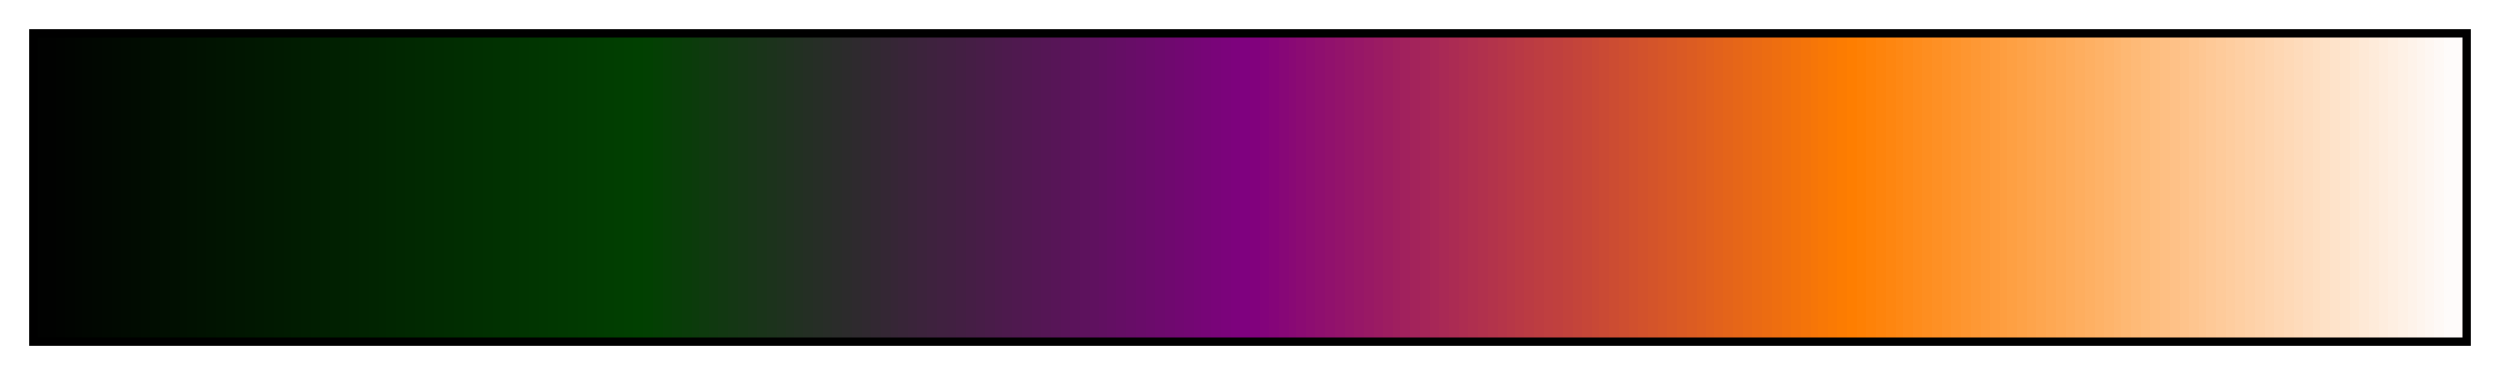 <svg height="45" viewBox="0 0 300 45" width="300" xmlns="http://www.w3.org/2000/svg" xmlns:xlink="http://www.w3.org/1999/xlink"><linearGradient id="a" gradientUnits="objectBoundingBox" spreadMethod="pad" x1="0%" x2="100%" y1="0%" y2="0%"><stop offset="0" stop-color="#010201"/><stop offset=".004" stop-color="#010201"/><stop offset=".008" stop-color="#010201"/><stop offset=".008" stop-color="#010301"/><stop offset=".012" stop-color="#010301"/><stop offset=".012" stop-color="#010401"/><stop offset=".016" stop-color="#010401"/><stop offset=".016" stop-color="#010501"/><stop offset=".019" stop-color="#010501"/><stop offset=".019" stop-color="#010601"/><stop offset=".023" stop-color="#010601"/><stop offset=".023" stop-color="#010701"/><stop offset=".027" stop-color="#010701"/><stop offset=".027" stop-color="#010801"/><stop offset=".031" stop-color="#010801"/><stop offset=".031" stop-color="#010901"/><stop offset=".035" stop-color="#010901"/><stop offset=".035" stop-color="#010a01"/><stop offset=".039" stop-color="#010a01"/><stop offset=".039" stop-color="#010b01"/><stop offset=".043" stop-color="#010b01"/><stop offset=".043" stop-color="#010c01"/><stop offset=".047" stop-color="#010c01"/><stop offset=".047" stop-color="#010d01"/><stop offset=".051" stop-color="#010d01"/><stop offset=".051" stop-color="#010e01"/><stop offset=".055" stop-color="#010e01"/><stop offset=".055" stop-color="#010f01"/><stop offset=".059" stop-color="#010f01"/><stop offset=".059" stop-color="#011001"/><stop offset=".062" stop-color="#011001"/><stop offset=".062" stop-color="#011101"/><stop offset=".066" stop-color="#011101"/><stop offset=".066" stop-color="#011201"/><stop offset=".07" stop-color="#011201"/><stop offset=".07" stop-color="#011301"/><stop offset=".074" stop-color="#011301"/><stop offset=".074" stop-color="#011401"/><stop offset=".078" stop-color="#011401"/><stop offset=".078" stop-color="#011501"/><stop offset=".082" stop-color="#011501"/><stop offset=".082" stop-color="#011601"/><stop offset=".086" stop-color="#011601"/><stop offset=".086" stop-color="#011701"/><stop offset=".09" stop-color="#011701"/><stop offset=".09" stop-color="#011801"/><stop offset=".094" stop-color="#011801"/><stop offset=".094" stop-color="#011901"/><stop offset=".098" stop-color="#011901"/><stop offset=".098" stop-color="#011a01"/><stop offset=".102" stop-color="#011a01"/><stop offset=".102" stop-color="#011b01"/><stop offset=".105" stop-color="#011b01"/><stop offset=".105" stop-color="#011c01"/><stop offset=".109" stop-color="#011c01"/><stop offset=".109" stop-color="#011d01"/><stop offset=".113" stop-color="#011d01"/><stop offset=".113" stop-color="#011e01"/><stop offset=".117" stop-color="#011e01"/><stop offset=".117" stop-color="#011f01"/><stop offset=".121" stop-color="#011f01"/><stop offset=".121" stop-color="#012001"/><stop offset=".125" stop-color="#012001"/><stop offset=".125" stop-color="#012101"/><stop offset=".129" stop-color="#012101"/><stop offset=".129" stop-color="#012201"/><stop offset=".133" stop-color="#012201"/><stop offset=".133" stop-color="#012301"/><stop offset=".137" stop-color="#012301"/><stop offset=".137" stop-color="#012401"/><stop offset=".141" stop-color="#012401"/><stop offset=".141" stop-color="#012501"/><stop offset=".144" stop-color="#012501"/><stop offset=".144" stop-color="#012601"/><stop offset=".148" stop-color="#012601"/><stop offset=".148" stop-color="#012701"/><stop offset=".152" stop-color="#012701"/><stop offset=".152" stop-color="#012801"/><stop offset=".156" stop-color="#012801"/><stop offset=".156" stop-color="#012901"/><stop offset=".16" stop-color="#012901"/><stop offset=".16" stop-color="#012a01"/><stop offset=".164" stop-color="#012a01"/><stop offset=".164" stop-color="#012b01"/><stop offset=".168" stop-color="#012b01"/><stop offset=".168" stop-color="#012c01"/><stop offset=".172" stop-color="#012c01"/><stop offset=".172" stop-color="#012d01"/><stop offset=".176" stop-color="#012d01"/><stop offset=".176" stop-color="#012e01"/><stop offset=".18" stop-color="#012e01"/><stop offset=".18" stop-color="#012f01"/><stop offset=".184" stop-color="#012f01"/><stop offset=".184" stop-color="#013001"/><stop offset=".188" stop-color="#013001"/><stop offset=".188" stop-color="#013101"/><stop offset=".191" stop-color="#013101"/><stop offset=".191" stop-color="#013201"/><stop offset=".195" stop-color="#013201"/><stop offset=".195" stop-color="#013301"/><stop offset=".199" stop-color="#013301"/><stop offset=".199" stop-color="#013401"/><stop offset=".203" stop-color="#013401"/><stop offset=".203" stop-color="#013501"/><stop offset=".207" stop-color="#013501"/><stop offset=".207" stop-color="#013601"/><stop offset=".211" stop-color="#013601"/><stop offset=".211" stop-color="#013701"/><stop offset=".215" stop-color="#013701"/><stop offset=".215" stop-color="#013801"/><stop offset=".219" stop-color="#013801"/><stop offset=".219" stop-color="#013901"/><stop offset=".223" stop-color="#013901"/><stop offset=".223" stop-color="#013a01"/><stop offset=".227" stop-color="#013a01"/><stop offset=".227" stop-color="#013b01"/><stop offset=".231" stop-color="#013b01"/><stop offset=".231" stop-color="#013c01"/><stop offset=".234" stop-color="#013c01"/><stop offset=".234" stop-color="#013d01"/><stop offset=".238" stop-color="#013d01"/><stop offset=".238" stop-color="#013e01"/><stop offset=".242" stop-color="#013e01"/><stop offset=".242" stop-color="#013f01"/><stop offset=".246" stop-color="#013f01"/><stop offset=".246" stop-color="#014001"/><stop offset=".25" stop-color="#014001"/><stop offset=".25" stop-color="#024002"/><stop offset=".254" stop-color="#024002"/><stop offset=".254" stop-color="#043f04"/><stop offset=".258" stop-color="#043f04"/><stop offset=".258" stop-color="#063e06"/><stop offset=".262" stop-color="#063e06"/><stop offset=".262" stop-color="#083d08"/><stop offset=".266" stop-color="#083d08"/><stop offset=".266" stop-color="#0a3c0a"/><stop offset=".27" stop-color="#0a3c0a"/><stop offset=".27" stop-color="#0c3b0c"/><stop offset=".273" stop-color="#0c3b0c"/><stop offset=".273" stop-color="#0e3a0e"/><stop offset=".277" stop-color="#0e3a0e"/><stop offset=".277" stop-color="#103910"/><stop offset=".281" stop-color="#103910"/><stop offset=".281" stop-color="#123812"/><stop offset=".285" stop-color="#123812"/><stop offset=".285" stop-color="#143714"/><stop offset=".289" stop-color="#143714"/><stop offset=".289" stop-color="#163616"/><stop offset=".293" stop-color="#163616"/><stop offset=".293" stop-color="#183518"/><stop offset=".297" stop-color="#183518"/><stop offset=".297" stop-color="#1a341a"/><stop offset=".301" stop-color="#1a341a"/><stop offset=".301" stop-color="#1c331c"/><stop offset=".305" stop-color="#1c331c"/><stop offset=".305" stop-color="#1e321e"/><stop offset=".309" stop-color="#1e321e"/><stop offset=".309" stop-color="#203120"/><stop offset=".312" stop-color="#203120"/><stop offset=".312" stop-color="#223022"/><stop offset=".316" stop-color="#223022"/><stop offset=".316" stop-color="#242f24"/><stop offset=".32" stop-color="#242f24"/><stop offset=".32" stop-color="#262e26"/><stop offset=".324" stop-color="#262e26"/><stop offset=".324" stop-color="#282d28"/><stop offset=".328" stop-color="#282d28"/><stop offset=".328" stop-color="#2a2c2a"/><stop offset=".332" stop-color="#2a2c2a"/><stop offset=".332" stop-color="#2c2b2c"/><stop offset=".336" stop-color="#2c2b2c"/><stop offset=".336" stop-color="#2e2a2e"/><stop offset=".34" stop-color="#2e2a2e"/><stop offset=".34" stop-color="#302930"/><stop offset=".344" stop-color="#302930"/><stop offset=".344" stop-color="#322832"/><stop offset=".348" stop-color="#322832"/><stop offset=".348" stop-color="#342734"/><stop offset=".352" stop-color="#342734"/><stop offset=".352" stop-color="#362636"/><stop offset=".355" stop-color="#362636"/><stop offset=".355" stop-color="#382538"/><stop offset=".359" stop-color="#382538"/><stop offset=".359" stop-color="#3a243a"/><stop offset=".363" stop-color="#3a243a"/><stop offset=".363" stop-color="#3c233c"/><stop offset=".367" stop-color="#3c233c"/><stop offset=".367" stop-color="#3e223e"/><stop offset=".371" stop-color="#3e223e"/><stop offset=".371" stop-color="#402140"/><stop offset=".375" stop-color="#402140"/><stop offset=".375" stop-color="#412041"/><stop offset=".379" stop-color="#412041"/><stop offset=".379" stop-color="#431f43"/><stop offset=".383" stop-color="#431f43"/><stop offset=".383" stop-color="#451e45"/><stop offset=".387" stop-color="#451e45"/><stop offset=".387" stop-color="#471d47"/><stop offset=".391" stop-color="#471d47"/><stop offset=".391" stop-color="#491c49"/><stop offset=".395" stop-color="#491c49"/><stop offset=".395" stop-color="#4b1b4b"/><stop offset=".398" stop-color="#4b1b4b"/><stop offset=".398" stop-color="#4d1a4d"/><stop offset=".402" stop-color="#4d1a4d"/><stop offset=".402" stop-color="#4f194f"/><stop offset=".406" stop-color="#4f194f"/><stop offset=".406" stop-color="#511851"/><stop offset=".41" stop-color="#511851"/><stop offset=".41" stop-color="#531753"/><stop offset=".414" stop-color="#531753"/><stop offset=".414" stop-color="#551655"/><stop offset=".418" stop-color="#551655"/><stop offset=".418" stop-color="#571557"/><stop offset=".422" stop-color="#571557"/><stop offset=".422" stop-color="#591459"/><stop offset=".426" stop-color="#591459"/><stop offset=".426" stop-color="#5b135b"/><stop offset=".43" stop-color="#5b135b"/><stop offset=".43" stop-color="#5d125d"/><stop offset=".434" stop-color="#5d125d"/><stop offset=".434" stop-color="#5f115f"/><stop offset=".438" stop-color="#5f115f"/><stop offset=".438" stop-color="#611061"/><stop offset=".441" stop-color="#611061"/><stop offset=".441" stop-color="#630f63"/><stop offset=".445" stop-color="#630f63"/><stop offset=".445" stop-color="#650e65"/><stop offset=".449" stop-color="#650e65"/><stop offset=".449" stop-color="#670d67"/><stop offset=".453" stop-color="#670d67"/><stop offset=".453" stop-color="#690c69"/><stop offset=".457" stop-color="#690c69"/><stop offset=".457" stop-color="#6b0b6b"/><stop offset=".461" stop-color="#6b0b6b"/><stop offset=".461" stop-color="#6d0a6d"/><stop offset=".465" stop-color="#6d0a6d"/><stop offset=".465" stop-color="#6f096f"/><stop offset=".469" stop-color="#6f096f"/><stop offset=".469" stop-color="#710871"/><stop offset=".473" stop-color="#710871"/><stop offset=".473" stop-color="#730773"/><stop offset=".477" stop-color="#730773"/><stop offset=".477" stop-color="#750675"/><stop offset=".48" stop-color="#750675"/><stop offset=".48" stop-color="#770577"/><stop offset=".484" stop-color="#770577"/><stop offset=".484" stop-color="#790479"/><stop offset=".488" stop-color="#790479"/><stop offset=".488" stop-color="#7b037b"/><stop offset=".492" stop-color="#7b037b"/><stop offset=".492" stop-color="#7d027d"/><stop offset=".496" stop-color="#7d027d"/><stop offset=".496" stop-color="#7f017f"/><stop offset=".5" stop-color="#7f017f"/><stop offset=".5" stop-color="#81017d"/><stop offset=".504" stop-color="#81017d"/><stop offset=".504" stop-color="#83037b"/><stop offset=".508" stop-color="#83037b"/><stop offset=".508" stop-color="#850579"/><stop offset=".512" stop-color="#850579"/><stop offset=".512" stop-color="#870777"/><stop offset=".516" stop-color="#870777"/><stop offset=".516" stop-color="#890975"/><stop offset=".519" stop-color="#890975"/><stop offset=".519" stop-color="#8b0b73"/><stop offset=".523" stop-color="#8b0b73"/><stop offset=".523" stop-color="#8d0d71"/><stop offset=".527" stop-color="#8d0d71"/><stop offset=".527" stop-color="#8f0f6f"/><stop offset=".531" stop-color="#8f0f6f"/><stop offset=".531" stop-color="#91116d"/><stop offset=".535" stop-color="#91116d"/><stop offset=".535" stop-color="#93136b"/><stop offset=".539" stop-color="#93136b"/><stop offset=".539" stop-color="#951569"/><stop offset=".543" stop-color="#951569"/><stop offset=".543" stop-color="#971767"/><stop offset=".547" stop-color="#971767"/><stop offset=".547" stop-color="#991965"/><stop offset=".551" stop-color="#991965"/><stop offset=".551" stop-color="#9b1b63"/><stop offset=".555" stop-color="#9b1b63"/><stop offset=".555" stop-color="#9d1d61"/><stop offset=".559" stop-color="#9d1d61"/><stop offset=".559" stop-color="#9f1f5f"/><stop offset=".562" stop-color="#9f1f5f"/><stop offset=".562" stop-color="#a1215d"/><stop offset=".566" stop-color="#a1215d"/><stop offset=".566" stop-color="#a3235b"/><stop offset=".57" stop-color="#a3235b"/><stop offset=".57" stop-color="#a52559"/><stop offset=".574" stop-color="#a52559"/><stop offset=".574" stop-color="#a72757"/><stop offset=".578" stop-color="#a72757"/><stop offset=".578" stop-color="#a92955"/><stop offset=".582" stop-color="#a92955"/><stop offset=".582" stop-color="#ab2b53"/><stop offset=".586" stop-color="#ab2b53"/><stop offset=".586" stop-color="#ad2d51"/><stop offset=".59" stop-color="#ad2d51"/><stop offset=".59" stop-color="#af2f4f"/><stop offset=".594" stop-color="#af2f4f"/><stop offset=".594" stop-color="#b1314d"/><stop offset=".598" stop-color="#b1314d"/><stop offset=".598" stop-color="#b3334b"/><stop offset=".602" stop-color="#b3334b"/><stop offset=".602" stop-color="#b53549"/><stop offset=".606" stop-color="#b53549"/><stop offset=".606" stop-color="#b73747"/><stop offset=".609" stop-color="#b73747"/><stop offset=".609" stop-color="#b93945"/><stop offset=".613" stop-color="#b93945"/><stop offset=".613" stop-color="#bb3b43"/><stop offset=".617" stop-color="#bb3b43"/><stop offset=".617" stop-color="#bd3d41"/><stop offset=".621" stop-color="#bd3d41"/><stop offset=".621" stop-color="#bf3f40"/><stop offset=".625" stop-color="#bf3f40"/><stop offset=".625" stop-color="#c0403e"/><stop offset=".629" stop-color="#c0403e"/><stop offset=".629" stop-color="#c2423c"/><stop offset=".633" stop-color="#c2423c"/><stop offset=".633" stop-color="#c4443a"/><stop offset=".637" stop-color="#c4443a"/><stop offset=".637" stop-color="#c64638"/><stop offset=".641" stop-color="#c64638"/><stop offset=".641" stop-color="#c84836"/><stop offset=".644" stop-color="#c84836"/><stop offset=".644" stop-color="#ca4a34"/><stop offset=".648" stop-color="#ca4a34"/><stop offset=".648" stop-color="#cc4c32"/><stop offset=".652" stop-color="#cc4c32"/><stop offset=".652" stop-color="#ce4e30"/><stop offset=".656" stop-color="#ce4e30"/><stop offset=".656" stop-color="#d0502e"/><stop offset=".66" stop-color="#d0502e"/><stop offset=".66" stop-color="#d2522c"/><stop offset=".664" stop-color="#d2522c"/><stop offset=".664" stop-color="#d4542a"/><stop offset=".668" stop-color="#d4542a"/><stop offset=".668" stop-color="#d65628"/><stop offset=".672" stop-color="#d65628"/><stop offset=".672" stop-color="#d85826"/><stop offset=".676" stop-color="#d85826"/><stop offset=".676" stop-color="#da5a24"/><stop offset=".68" stop-color="#da5a24"/><stop offset=".68" stop-color="#dc5c22"/><stop offset=".684" stop-color="#dc5c22"/><stop offset=".684" stop-color="#de5e20"/><stop offset=".688" stop-color="#de5e20"/><stop offset=".688" stop-color="#e0601e"/><stop offset=".691" stop-color="#e0601e"/><stop offset=".691" stop-color="#e2621c"/><stop offset=".695" stop-color="#e2621c"/><stop offset=".695" stop-color="#e4641a"/><stop offset=".699" stop-color="#e4641a"/><stop offset=".699" stop-color="#e66618"/><stop offset=".703" stop-color="#e66618"/><stop offset=".703" stop-color="#e86816"/><stop offset=".707" stop-color="#e86816"/><stop offset=".707" stop-color="#ea6a14"/><stop offset=".711" stop-color="#ea6a14"/><stop offset=".711" stop-color="#ec6c12"/><stop offset=".715" stop-color="#ec6c12"/><stop offset=".715" stop-color="#ee6e10"/><stop offset=".719" stop-color="#ee6e10"/><stop offset=".719" stop-color="#f0700e"/><stop offset=".723" stop-color="#f0700e"/><stop offset=".723" stop-color="#f2720c"/><stop offset=".727" stop-color="#f2720c"/><stop offset=".727" stop-color="#f4740a"/><stop offset=".731" stop-color="#f4740a"/><stop offset=".731" stop-color="#f67608"/><stop offset=".734" stop-color="#f67608"/><stop offset=".734" stop-color="#f87806"/><stop offset=".738" stop-color="#f87806"/><stop offset=".738" stop-color="#fa7a04"/><stop offset=".742" stop-color="#fa7a04"/><stop offset=".742" stop-color="#fc7c02"/><stop offset=".746" stop-color="#fc7c02"/><stop offset=".746" stop-color="#fe7e01"/><stop offset=".75" stop-color="#fe7e01"/><stop offset=".75" stop-color="#fe8004"/><stop offset=".754" stop-color="#fe8004"/><stop offset=".754" stop-color="#fe8208"/><stop offset=".758" stop-color="#fe8208"/><stop offset=".758" stop-color="#fe840c"/><stop offset=".762" stop-color="#fe840c"/><stop offset=".762" stop-color="#fe8610"/><stop offset=".766" stop-color="#fe8610"/><stop offset=".766" stop-color="#fe8814"/><stop offset=".769" stop-color="#fe8814"/><stop offset=".769" stop-color="#fe8a18"/><stop offset=".773" stop-color="#fe8a18"/><stop offset=".773" stop-color="#fe8c1c"/><stop offset=".777" stop-color="#fe8c1c"/><stop offset=".777" stop-color="#fe8e20"/><stop offset=".781" stop-color="#fe8e20"/><stop offset=".781" stop-color="#fe9024"/><stop offset=".785" stop-color="#fe9024"/><stop offset=".785" stop-color="#fe9228"/><stop offset=".789" stop-color="#fe9228"/><stop offset=".789" stop-color="#fe942c"/><stop offset=".793" stop-color="#fe942c"/><stop offset=".793" stop-color="#fe9630"/><stop offset=".797" stop-color="#fe9630"/><stop offset=".797" stop-color="#fe9834"/><stop offset=".801" stop-color="#fe9834"/><stop offset=".801" stop-color="#fe9a38"/><stop offset=".805" stop-color="#fe9a38"/><stop offset=".805" stop-color="#fe9c3c"/><stop offset=".809" stop-color="#fe9c3c"/><stop offset=".809" stop-color="#fe9e40"/><stop offset=".812" stop-color="#fe9e40"/><stop offset=".812" stop-color="#fea043"/><stop offset=".816" stop-color="#fea043"/><stop offset=".816" stop-color="#fea247"/><stop offset=".82" stop-color="#fea247"/><stop offset=".82" stop-color="#fea44b"/><stop offset=".824" stop-color="#fea44b"/><stop offset=".824" stop-color="#fea64f"/><stop offset=".828" stop-color="#fea64f"/><stop offset=".828" stop-color="#fea853"/><stop offset=".832" stop-color="#fea853"/><stop offset=".832" stop-color="#feaa57"/><stop offset=".836" stop-color="#feaa57"/><stop offset=".836" stop-color="#feac5b"/><stop offset=".84" stop-color="#feac5b"/><stop offset=".84" stop-color="#feae5f"/><stop offset=".844" stop-color="#feae5f"/><stop offset=".844" stop-color="#feb063"/><stop offset=".848" stop-color="#feb063"/><stop offset=".848" stop-color="#feb267"/><stop offset=".852" stop-color="#feb267"/><stop offset=".852" stop-color="#feb46b"/><stop offset=".856" stop-color="#feb46b"/><stop offset=".856" stop-color="#feb66f"/><stop offset=".859" stop-color="#feb66f"/><stop offset=".859" stop-color="#feb873"/><stop offset=".863" stop-color="#feb873"/><stop offset=".863" stop-color="#feba77"/><stop offset=".867" stop-color="#feba77"/><stop offset=".867" stop-color="#febc7b"/><stop offset=".871" stop-color="#febc7b"/><stop offset=".871" stop-color="#febe7f"/><stop offset=".875" stop-color="#febe7f"/><stop offset=".875" stop-color="#febf83"/><stop offset=".879" stop-color="#febf83"/><stop offset=".879" stop-color="#fec187"/><stop offset=".883" stop-color="#fec187"/><stop offset=".883" stop-color="#fec38b"/><stop offset=".887" stop-color="#fec38b"/><stop offset=".887" stop-color="#fec58f"/><stop offset=".891" stop-color="#fec58f"/><stop offset=".891" stop-color="#fec793"/><stop offset=".894" stop-color="#fec793"/><stop offset=".894" stop-color="#fec997"/><stop offset=".898" stop-color="#fec997"/><stop offset=".898" stop-color="#fecb9b"/><stop offset=".902" stop-color="#fecb9b"/><stop offset=".902" stop-color="#fecd9f"/><stop offset=".906" stop-color="#fecd9f"/><stop offset=".906" stop-color="#fecfa3"/><stop offset=".91" stop-color="#fecfa3"/><stop offset=".91" stop-color="#fed1a7"/><stop offset=".914" stop-color="#fed1a7"/><stop offset=".914" stop-color="#fed3ab"/><stop offset=".918" stop-color="#fed3ab"/><stop offset=".918" stop-color="#fed5af"/><stop offset=".922" stop-color="#fed5af"/><stop offset=".922" stop-color="#fed7b3"/><stop offset=".926" stop-color="#fed7b3"/><stop offset=".926" stop-color="#fed9b7"/><stop offset=".93" stop-color="#fed9b7"/><stop offset=".93" stop-color="#fedbbb"/><stop offset=".934" stop-color="#fedbbb"/><stop offset=".934" stop-color="#feddbf"/><stop offset=".938" stop-color="#feddbf"/><stop offset=".938" stop-color="#fedfc2"/><stop offset=".941" stop-color="#fedfc2"/><stop offset=".941" stop-color="#fee1c6"/><stop offset=".945" stop-color="#fee1c6"/><stop offset=".945" stop-color="#fee3ca"/><stop offset=".949" stop-color="#fee3ca"/><stop offset=".949" stop-color="#fee5ce"/><stop offset=".953" stop-color="#fee5ce"/><stop offset=".953" stop-color="#fee7d2"/><stop offset=".957" stop-color="#fee7d2"/><stop offset=".957" stop-color="#fee9d6"/><stop offset=".961" stop-color="#fee9d6"/><stop offset=".961" stop-color="#feebda"/><stop offset=".965" stop-color="#feebda"/><stop offset=".965" stop-color="#feedde"/><stop offset=".969" stop-color="#feedde"/><stop offset=".969" stop-color="#feefe2"/><stop offset=".973" stop-color="#feefe2"/><stop offset=".973" stop-color="#fef1e6"/><stop offset=".977" stop-color="#fef1e6"/><stop offset=".977" stop-color="#fef3ea"/><stop offset=".981" stop-color="#fef3ea"/><stop offset=".981" stop-color="#fef5ee"/><stop offset=".984" stop-color="#fef5ee"/><stop offset=".984" stop-color="#fef7f2"/><stop offset=".988" stop-color="#fef7f2"/><stop offset=".988" stop-color="#fef9f6"/><stop offset=".992" stop-color="#fef9f6"/><stop offset=".992" stop-color="#fefbfa"/><stop offset=".996" stop-color="#fefbfa"/><stop offset="1" stop-color="#fefbfa"/></linearGradient><path d="m4 4h292v37h-292z" fill="url(#a)" stroke="#000"/></svg>
